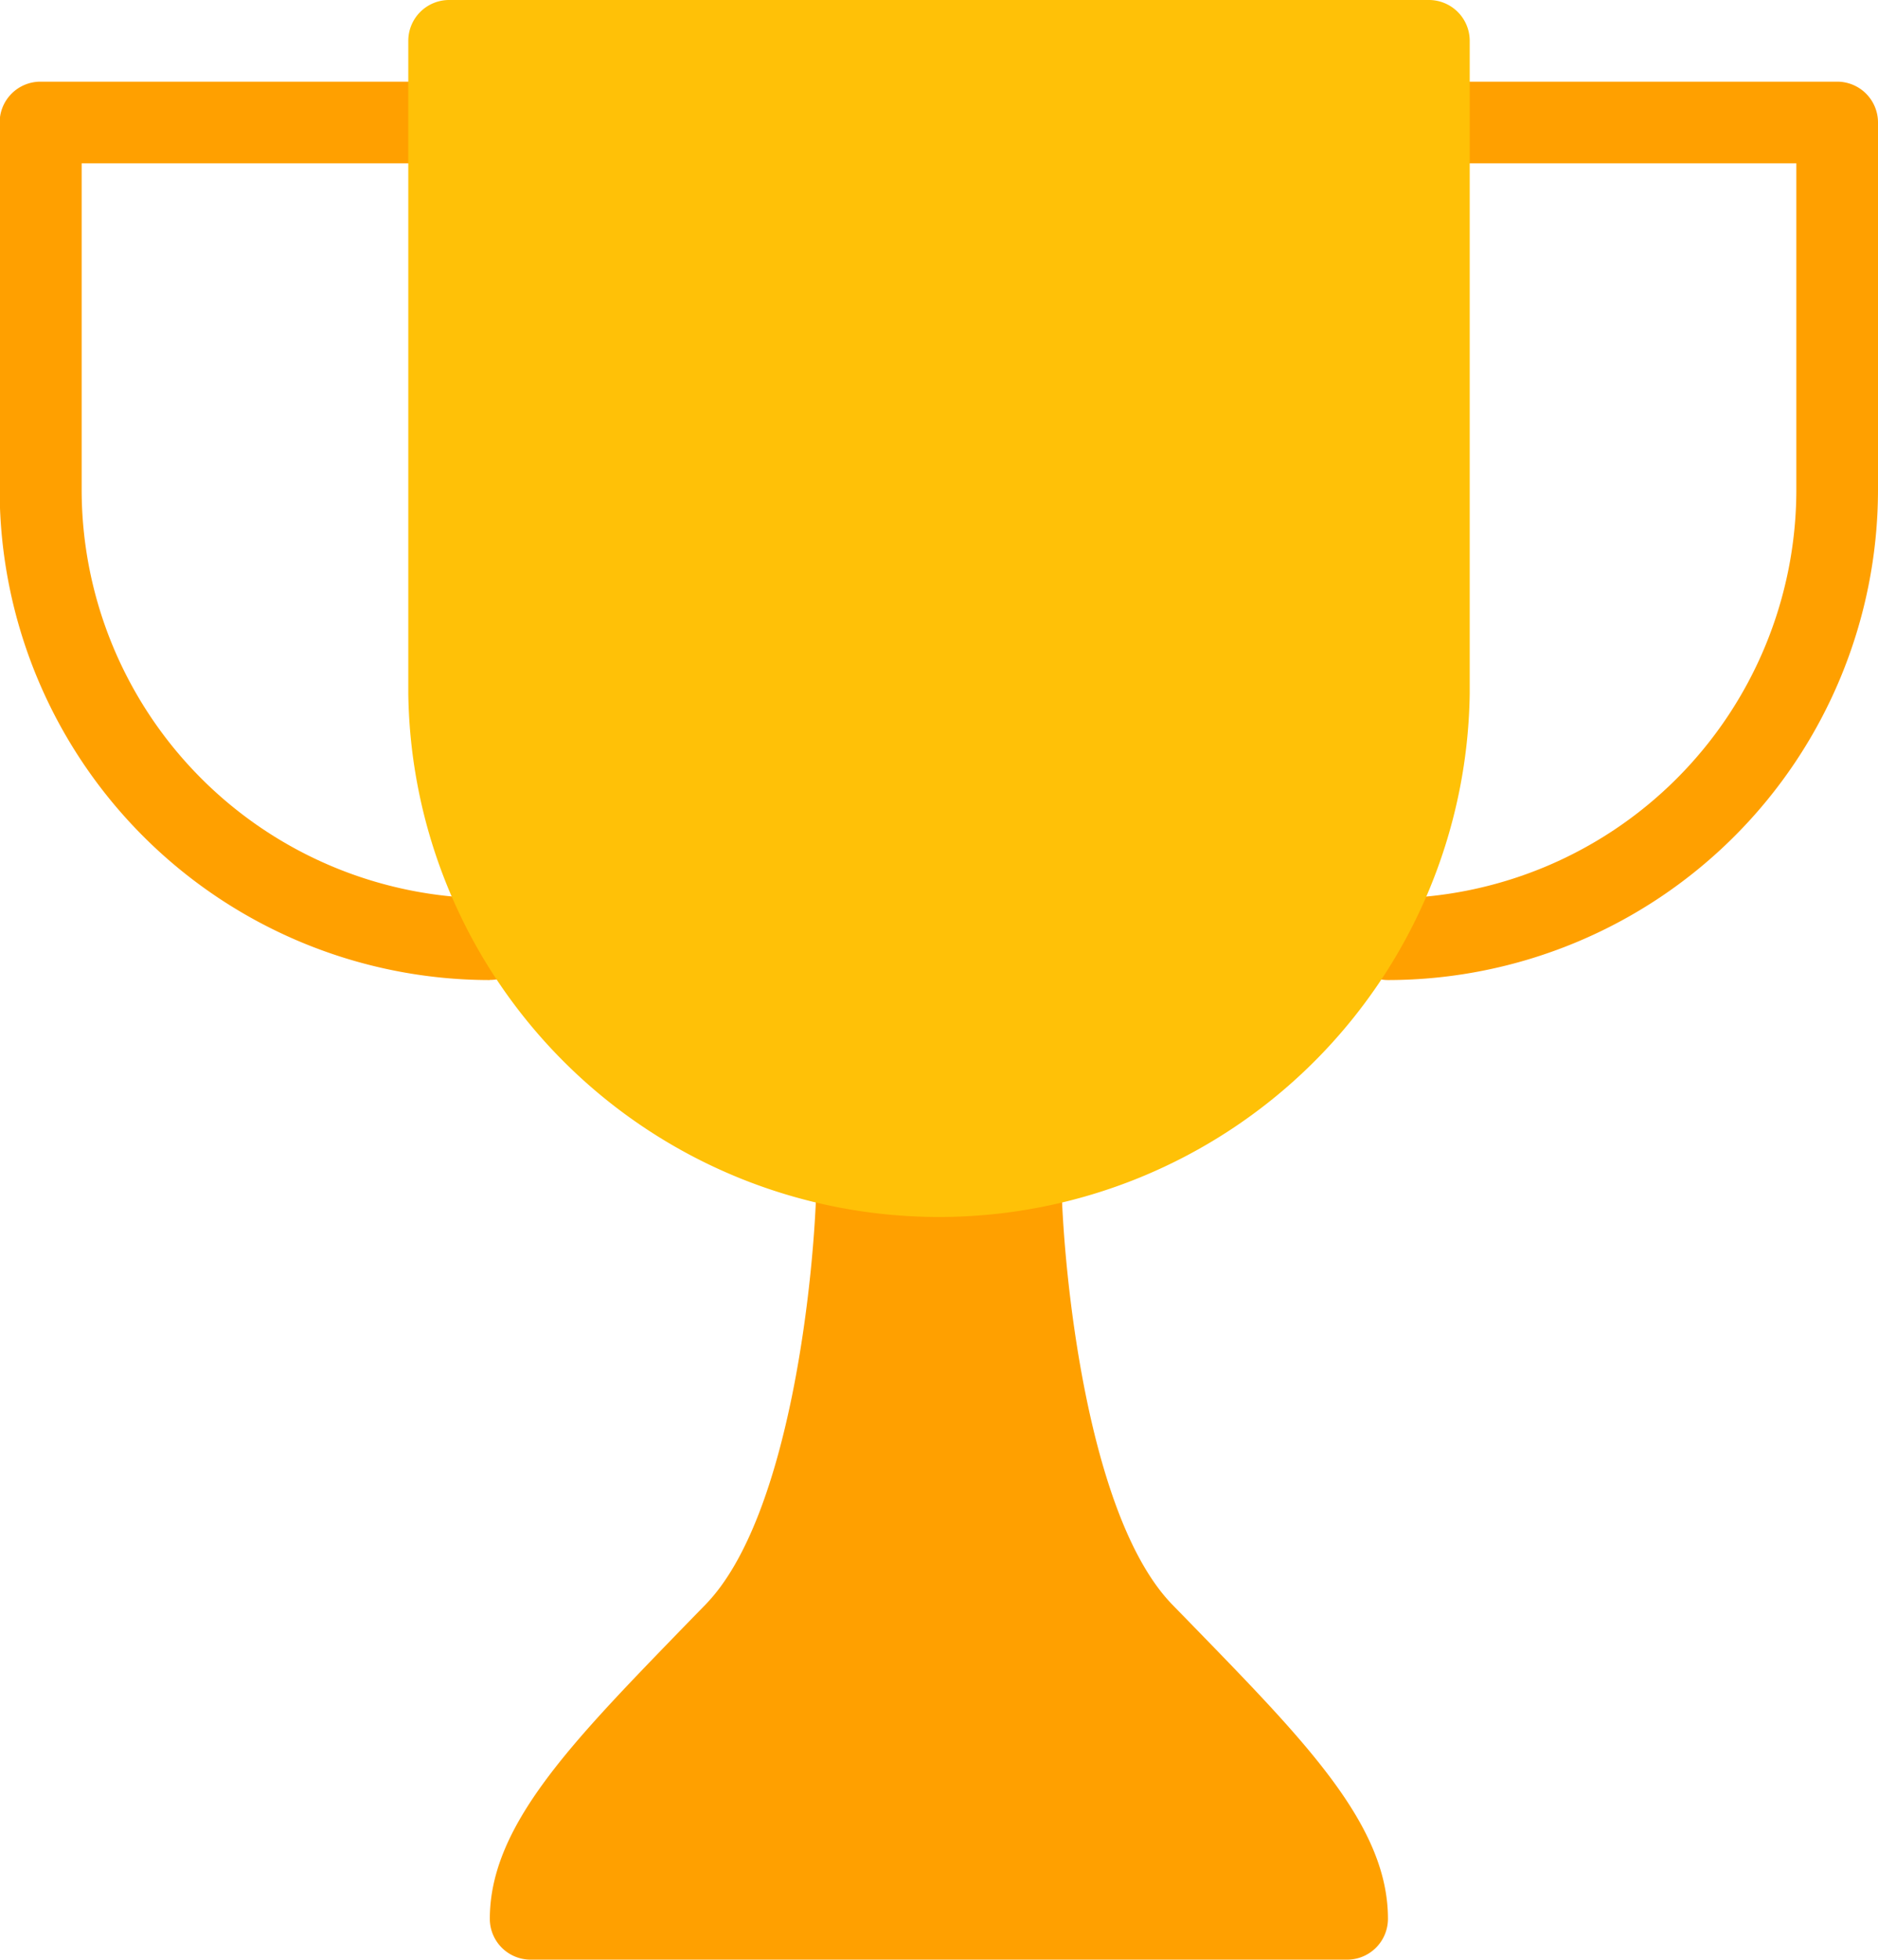 <svg xmlns="http://www.w3.org/2000/svg" width="16.237" height="16.943" viewBox="0 0 16.237 16.943"><defs><style>.a{fill:#ffa000;}.b{fill:#ffc107;}</style></defs><g transform="translate(0 0.706)"><path class="a" d="M363.019,29.1a.353.353,0,1,1,0-.706,3.534,3.534,0,0,0,3.53-3.53V22.039h-3.177a.353.353,0,0,1,0-.706h3.53a.353.353,0,0,1,.353.353v3.177A4.241,4.241,0,0,1,363.019,29.1Z" transform="translate(-351.018 -21.333)"/><path class="a" d="M14.9,29.1a4.241,4.241,0,0,1-4.236-4.236V21.686a.353.353,0,0,1,.353-.353h3.53a.353.353,0,1,1,0,.706H11.373v2.824a3.534,3.534,0,0,0,3.53,3.53.353.353,0,1,1,0,.706Z" transform="translate(-10.667 -21.333)"/><path class="a" d="M144.755,302.852l-.19-.195c-.74-.761-.943-2.889-.959-3.644a.353.353,0,0,0-.353-.346h-1.412a.353.353,0,0,0-.353.345c-.015.755-.218,2.882-.959,3.644l-.19.195c-.969,1-1.675,1.718-1.675,2.522a.353.353,0,0,0,.353.353h7.059a.353.353,0,0,0,.353-.353C146.43,304.569,145.724,303.849,144.755,302.852Z" transform="translate(-134.429 -289.49)"/></g><path class="b" d="M126.157,0h-8.471a.353.353,0,0,0-.353.353V6a4.589,4.589,0,0,0,9.177,0V.353A.353.353,0,0,0,126.157,0Z" transform="translate(-113.803 0)"/></svg>